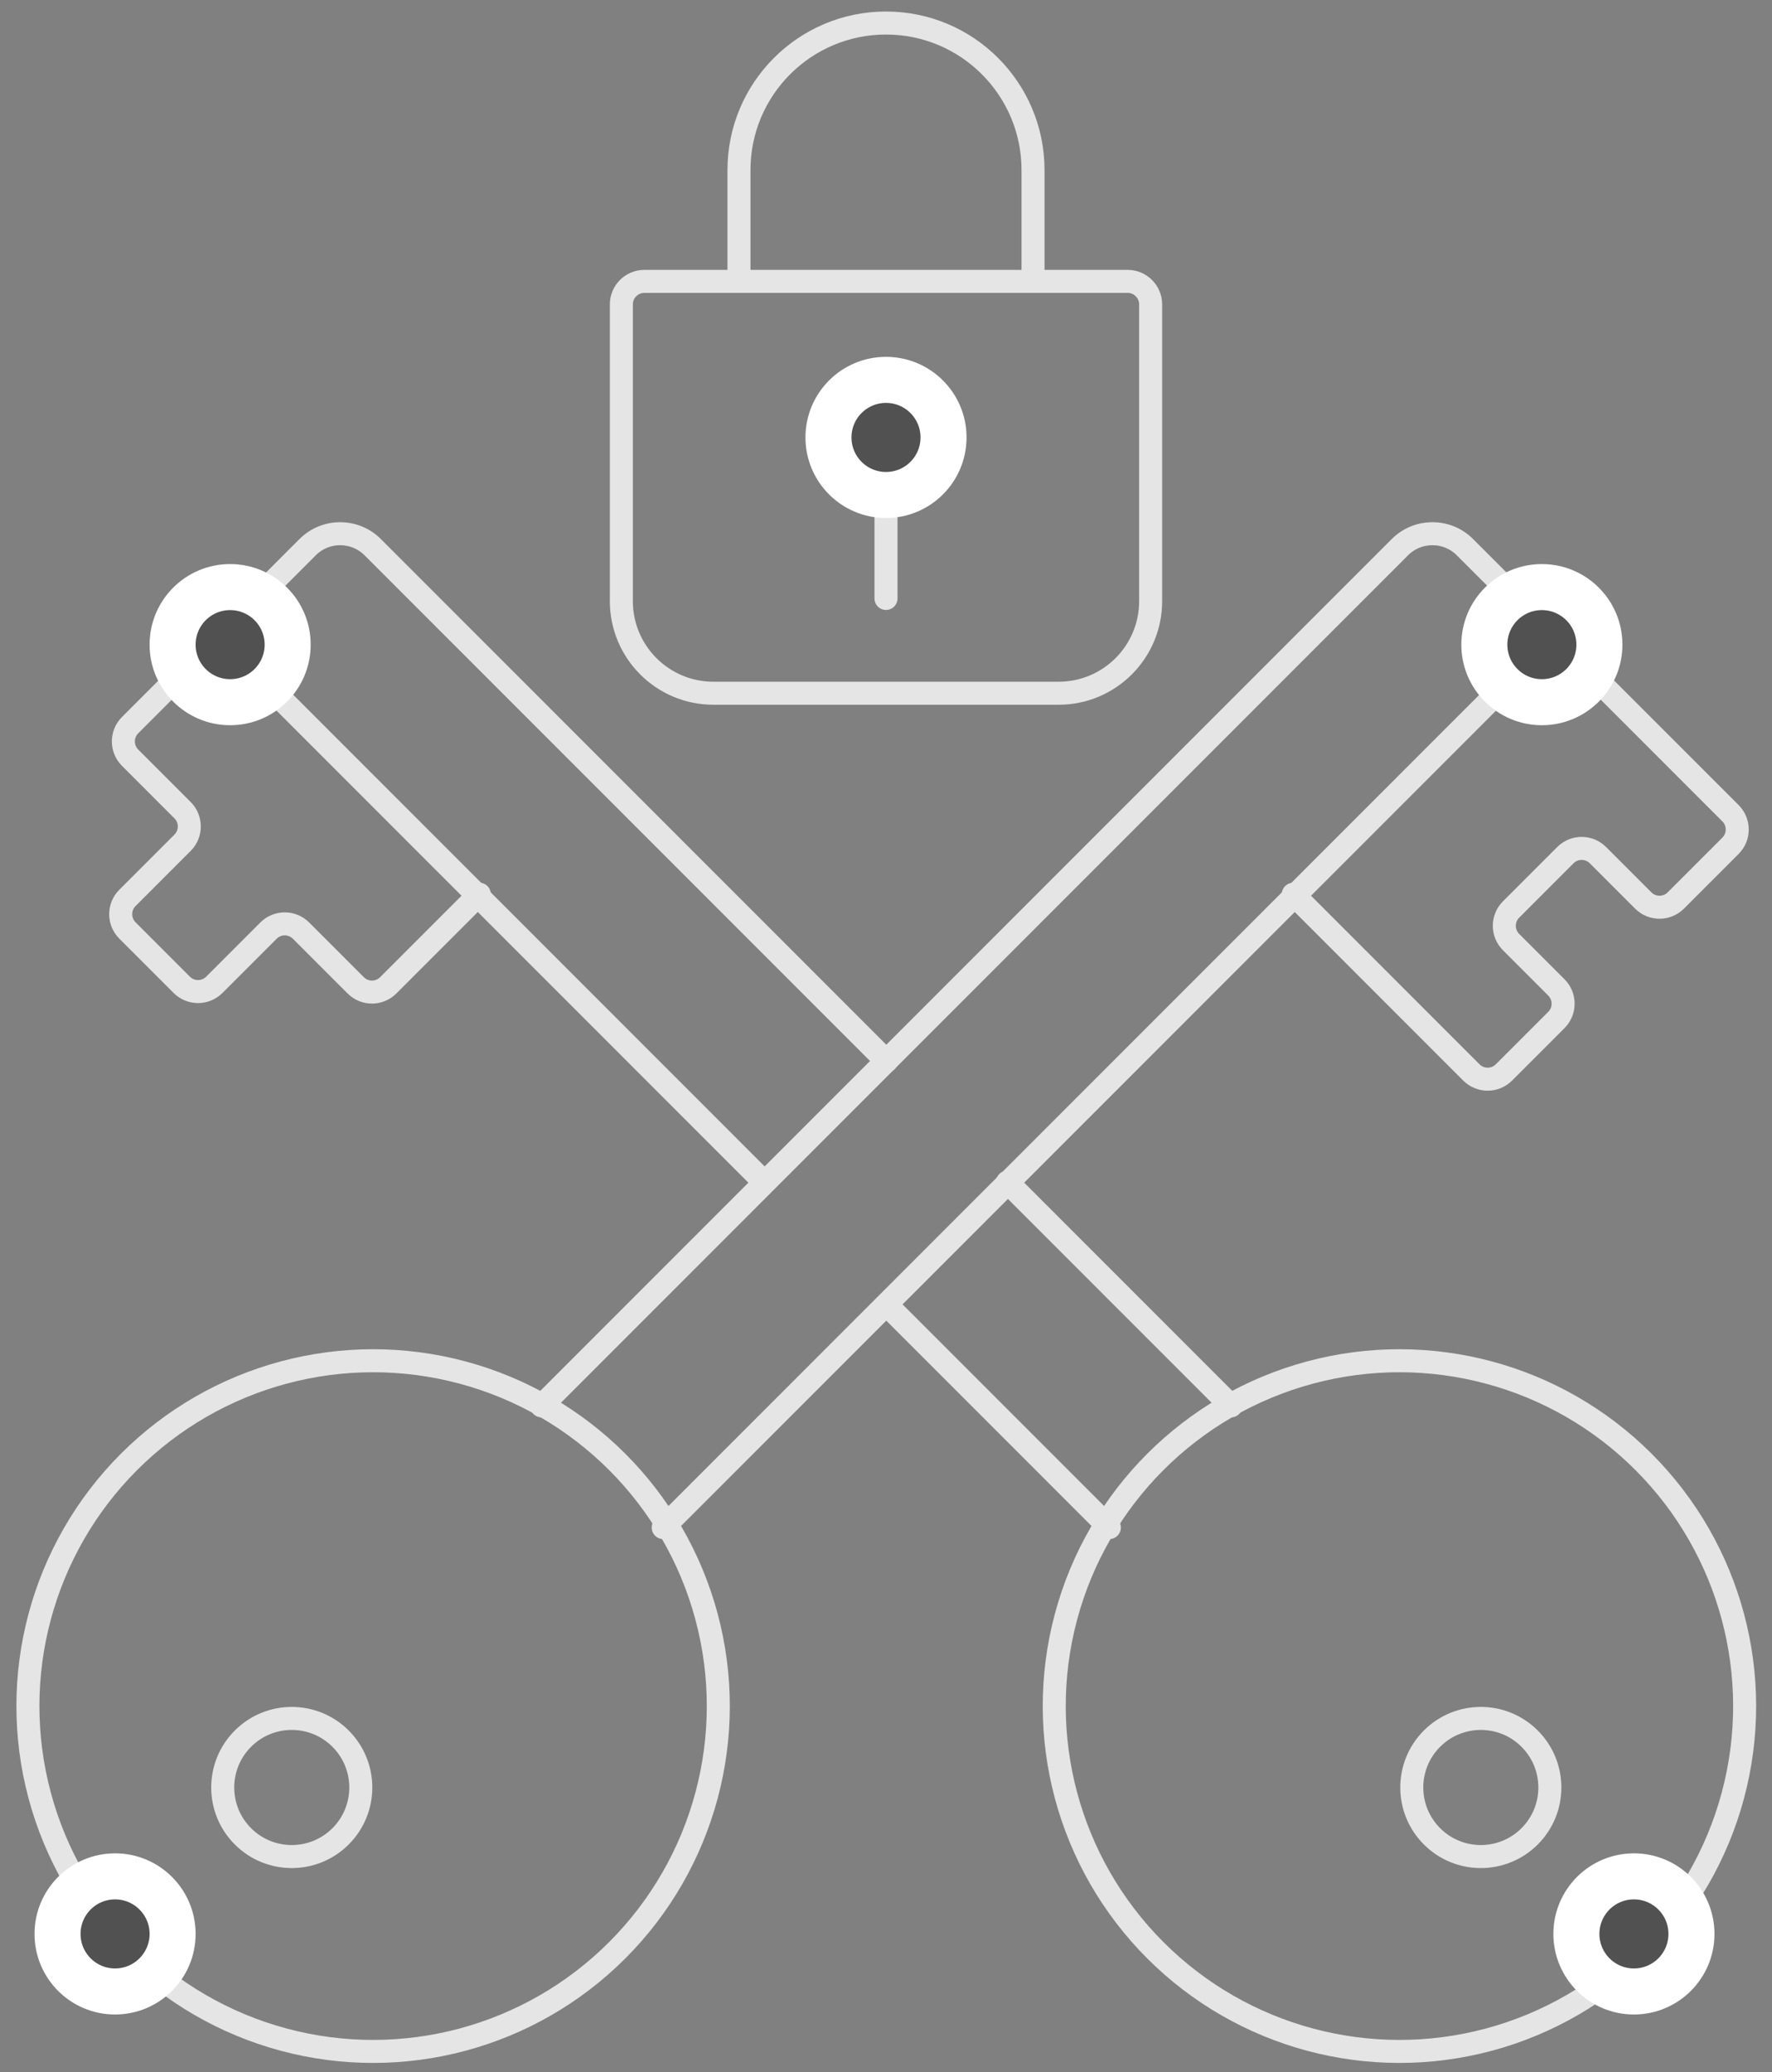 <?xml version="1.0" encoding="UTF-8"?>
<svg width="77px" height="90px" viewBox="0 0 77 90" version="1.1" xmlns="http://www.w3.org/2000/svg" xmlns:xlink="http://www.w3.org/1999/xlink">
    <rect x="0" y="0" width="77" height="90" fill="#808080" stroke="none"/>
    <!-- Generator: Sketch 51.3 (57544) - http://www.bohemiancoding.com/sketch -->
    <title>blockchain / secure-handshake-asymmetric</title>
    <desc>Created with Sketch.</desc>
    <defs>
        <circle id="path-1" cx="72" cy="27" r="3"></circle>
        <circle id="path-2" cx="15" cy="27" r="3"></circle>
        <circle id="path-3" cx="43.5" cy="18" r="3"></circle>
        <circle id="path-4" cx="76" cy="83" r="3"></circle>
        <circle id="path-5" cx="10" cy="83" r="3"></circle>
    </defs>
    <g id="Symbols" stroke="none" stroke-width="1" fill="none" fill-rule="evenodd">
        <g id="17" transform="translate(-34, -25)">
            <g id="blockchain-/-secure-handshake-asymmetric" transform="translate(29, 26)">
                <circle id="Oval-41" stroke="#E5E5E5" stroke-linecap="round" stroke-linejoin="round" transform="translate(21.213, 73.104) rotate(-315) translate(-21.213, -73.104) " cx="21.213" cy="73.104" r="15"></circle>
                <path d="M46.794,70.724 L46.794,17.979 C46.794,16.874 47.69,15.979 48.794,15.979 L54.269,15.979 L54.269,70.724" id="Path-307" stroke="#E5E5E5" stroke-linecap="round" stroke-linejoin="round" transform="translate(50.532, 43.351) rotate(-315) translate(-50.532, -43.351) "></path>
                <path d="M65.077,28.474 L76.023,28.474 C76.575,28.474 77.023,28.922 77.023,29.474 L77.023,32.835 C77.023,33.387 76.575,33.835 76.023,33.835 L73.238,33.835 C72.685,33.835 72.238,34.282 72.238,34.835 L72.238,38.174 C72.238,38.726 72.685,39.174 73.238,39.174 L76.023,39.174 C76.575,39.174 77.023,39.621 77.023,40.174 L77.023,43.397 C77.023,43.949 76.575,44.397 76.023,44.397 L65.077,44.397" id="Path-308" stroke="#E5E5E5" stroke-linecap="round" stroke-linejoin="round" transform="translate(71.05, 36.436) rotate(-315) translate(-71.05, -36.436) "></path>
                <circle id="Oval-42" stroke="#E5E5E5" stroke-linecap="round" stroke-linejoin="round" transform="translate(17.678, 76.64) rotate(-315) translate(-17.678, -76.64) " cx="17.678" cy="76.64" r="3"></circle>
                <circle id="Oval-41" stroke="#E5E5E5" stroke-linecap="round" stroke-linejoin="round" transform="translate(65.811, 73.104) rotate(-45) translate(-65.811, -73.104) " cx="65.811" cy="73.104" r="15"></circle>
                <path d="M32.755,70.724 C32.755,64.617 32.755,60.037 32.755,56.984 M32.755,49.549 C32.755,44.143 32.755,33.619 32.755,17.979 C32.755,16.874 33.651,15.979 34.755,15.979 L40.23,15.979 L40.23,49.509 M40.23,57.084 L40.23,70.724" id="Path-307" stroke="#E5E5E5" stroke-linecap="round" stroke-linejoin="round" transform="translate(36.493, 43.351) scale(-1, 1) rotate(-315) translate(-36.493, -43.351) "></path>
                <path d="M10.019,28.467 L15.615,28.467 C16.168,28.467 16.615,28.914 16.615,29.467 L16.615,32.827 C16.615,33.38 17.063,33.827 17.615,33.827 L20.944,33.827 C21.497,33.827 21.944,34.275 21.944,34.827 L21.944,38.166 C21.944,38.718 21.497,39.166 20.944,39.166 L17.556,39.166 C17.003,39.166 16.556,39.614 16.556,40.166 L16.556,43.39 C16.556,43.942 16.108,44.39 15.556,44.39 L10.019,44.39" id="Path-308" stroke="#E5E5E5" stroke-linecap="round" stroke-linejoin="round" transform="translate(15.982, 36.428) rotate(-225) translate(-15.982, -36.428) "></path>
                <circle id="Oval-42" stroke="#E5E5E5" stroke-linecap="round" stroke-linejoin="round" transform="translate(69.347, 76.64) rotate(-45) translate(-69.347, -76.64) " cx="69.347" cy="76.64" r="3"></circle>
                <path d="M33,11.222 L54,11.222 C54.552,11.222 55,11.67 55,12.222 L55,25.111 C55,27.32 53.209,29.111 51,29.111 L36,29.111 C33.791,29.111 32,27.32 32,25.111 L32,12.222 C32,11.67 32.448,11.222 33,11.222 Z" id="Rectangle-19" stroke="#E5E5E5" stroke-linecap="round" stroke-linejoin="round"></path>
                <path d="M49.889,10.82 L49.889,6.389 C49.889,2.86 47.028,0 43.5,0 C39.972,0 37.111,2.86 37.111,6.389 L37.111,10.82" id="Oval-39" stroke="#E5E5E5" stroke-linecap="round" stroke-linejoin="round"></path>
                <path d="M43.5,20.167 L43.5,24.994" id="Stroke-3" stroke="#E5E5E5" stroke-linecap="round" stroke-linejoin="round"></path>
                <circle id="Oval-9" stroke="#E5E5E5" stroke-linecap="round" stroke-linejoin="round" cx="43.5" cy="18.25" r="1.917"></circle>
                <g id="Oval-Copy-200" transform="translate(72, 27) rotate(-90) translate(-72, -27) " stroke="#FFFFFF">
                    <circle stroke-width="1.5" stroke-linejoin="square" fill="#515151" fill-rule="evenodd" cx="72" cy="27" r="2.25"></circle>
                    <use stroke-width="1" xlink:href="#path-1"></use>
                </g>
                <g id="Oval-Copy-201" transform="translate(15, 27) rotate(-90) translate(-15, -27) " stroke="#FFFFFF">
                    <circle stroke-width="1.5" stroke-linejoin="square" fill="#515151" fill-rule="evenodd" cx="15" cy="27" r="2.25"></circle>
                    <use stroke-width="1" xlink:href="#path-2"></use>
                </g>
                <g id="Oval-Copy-202" transform="translate(43.5, 18) rotate(-90) translate(-43.5, -18) " stroke="#FFFFFF">
                    <circle stroke-width="1.5" stroke-linejoin="square" fill="#515151" fill-rule="evenodd" cx="43.5" cy="18" r="2.25"></circle>
                    <use stroke-width="1" xlink:href="#path-3"></use>
                </g>
                <g id="Oval-Copy-202" transform="translate(76, 83) rotate(-90) translate(-76, -83) " stroke="#FFFFFF">
                    <circle stroke-width="1.5" stroke-linejoin="square" fill="#515151" fill-rule="evenodd" cx="76" cy="83" r="2.25"></circle>
                    <use stroke-width="1" xlink:href="#path-4"></use>
                </g>
                <g id="Oval-Copy-203" transform="translate(10, 83) rotate(-90) translate(-10, -83) " stroke="#FFFFFF">
                    <circle stroke-width="1.5" stroke-linejoin="square" fill="#515151" fill-rule="evenodd" cx="10" cy="83" r="2.25"></circle>
                    <use stroke-width="1" xlink:href="#path-5"></use>
                </g>
            </g>
        </g>
    </g>
</svg>